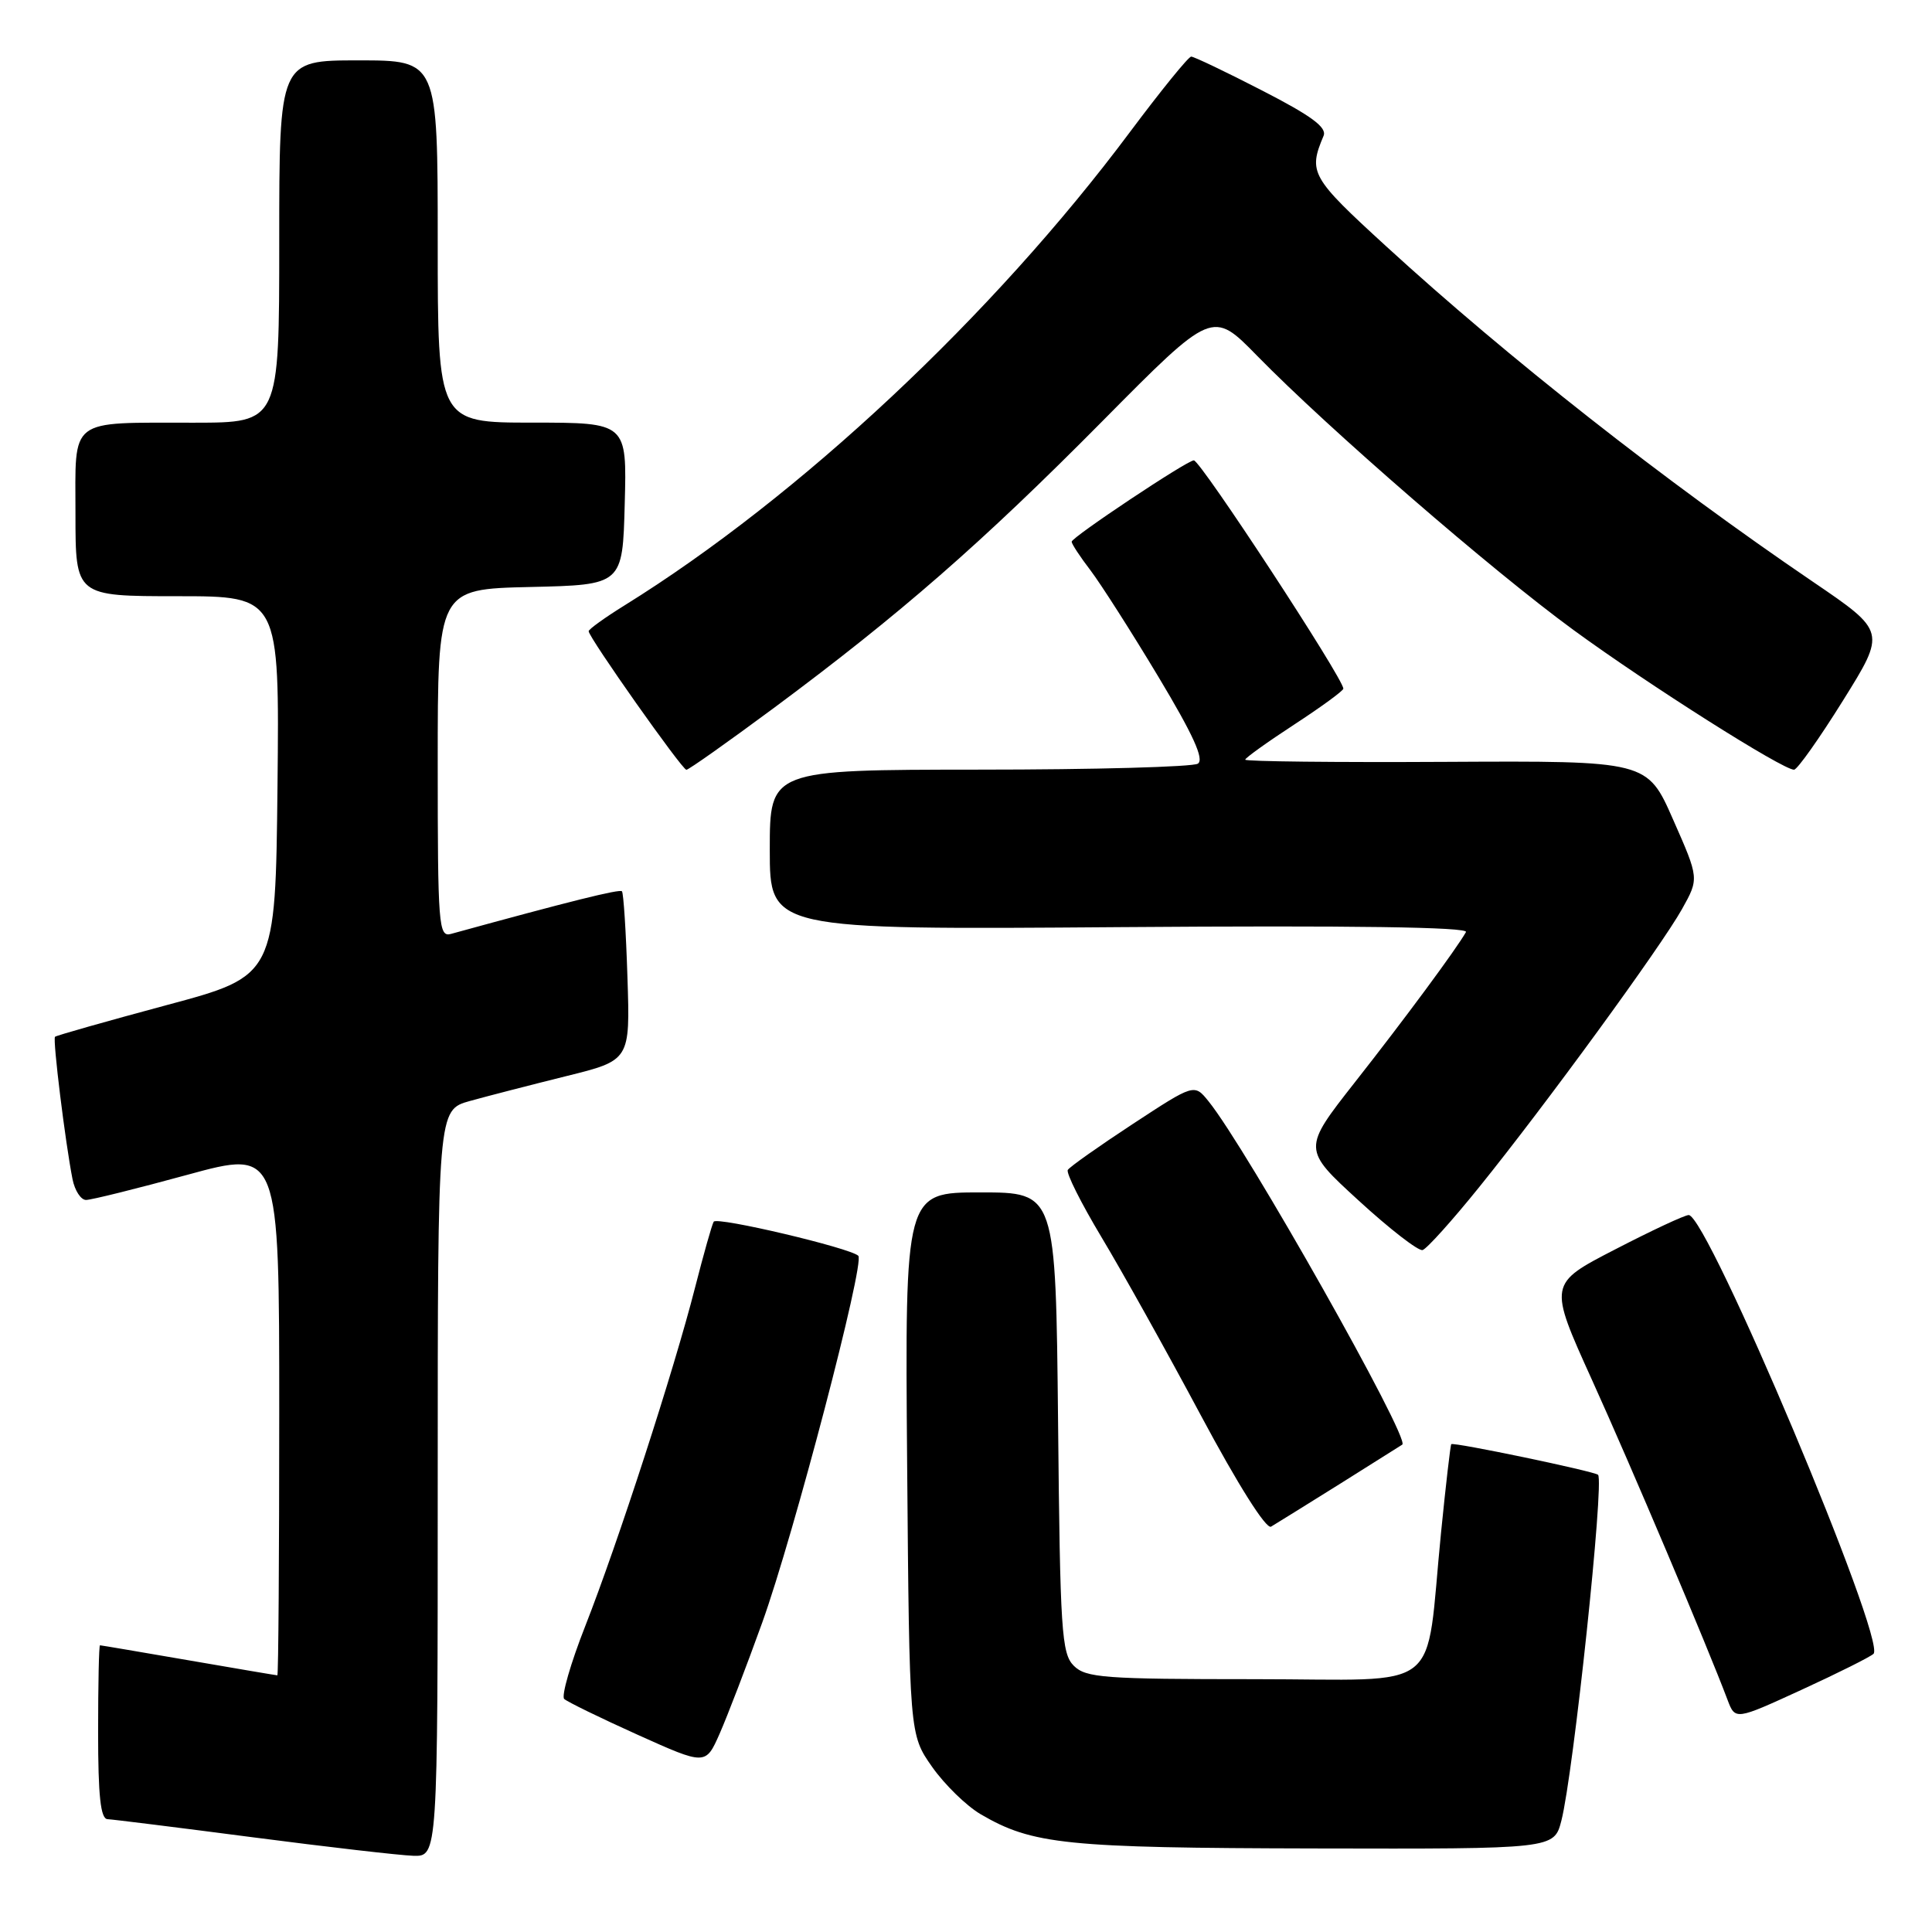 <?xml version="1.0" encoding="UTF-8" standalone="no"?>
<!DOCTYPE svg PUBLIC "-//W3C//DTD SVG 1.1//EN" "http://www.w3.org/Graphics/SVG/1.1/DTD/svg11.dtd" >
<svg xmlns="http://www.w3.org/2000/svg" xmlns:xlink="http://www.w3.org/1999/xlink" version="1.1" viewBox="0 0 256 256">
 <g >
 <path fill="currentColor"
d=" M 58.00 196.54 C 58.00 147.08 58.00 147.08 62.25 145.89 C 64.59 145.24 70.33 143.76 75.00 142.60 C 83.50 140.50 83.50 140.50 83.14 129.50 C 82.95 123.45 82.62 118.32 82.41 118.10 C 82.10 117.78 75.50 119.42 59.75 123.75 C 58.12 124.20 58.00 122.65 58.00 101.15 C 58.00 78.06 58.00 78.06 70.25 77.78 C 82.50 77.50 82.50 77.50 82.78 66.75 C 83.07 56.00 83.07 56.00 70.53 56.00 C 58.00 56.00 58.00 56.00 58.00 32.00 C 58.00 8.00 58.00 8.00 47.50 8.00 C 37.00 8.00 37.00 8.00 37.00 32.00 C 37.00 56.00 37.00 56.00 25.75 56.01 C 8.90 56.03 10.00 55.19 10.00 68.12 C 10.00 79.00 10.00 79.00 23.52 79.00 C 37.03 79.00 37.03 79.00 36.77 104.16 C 36.50 129.32 36.50 129.32 22.05 133.19 C 14.10 135.33 7.46 137.21 7.29 137.38 C 6.96 137.70 8.66 151.46 9.61 156.25 C 9.91 157.76 10.72 159.00 11.40 159.00 C 12.09 159.00 18.13 157.50 24.82 155.67 C 37.00 152.34 37.00 152.34 37.00 187.17 C 37.00 206.33 36.89 222.00 36.75 221.99 C 36.61 221.99 31.32 221.09 25.00 220.00 C 18.68 218.91 13.39 218.01 13.25 218.01 C 13.11 218.00 13.00 223.18 13.00 229.50 C 13.00 238.00 13.33 241.01 14.25 241.05 C 14.94 241.08 23.60 242.16 33.50 243.45 C 43.40 244.74 52.96 245.84 54.75 245.90 C 58.00 246.00 58.00 246.00 58.00 196.54 Z  M 206.89 241.25 C 208.48 235.07 212.60 196.26 211.75 195.42 C 211.29 194.96 192.61 191.06 192.30 191.36 C 192.19 191.48 191.58 196.73 190.95 203.03 C 188.78 224.79 191.69 222.50 166.26 222.50 C 146.30 222.50 143.89 222.32 142.28 220.72 C 140.66 219.10 140.47 216.13 140.20 188.47 C 139.89 158.00 139.89 158.00 129.90 158.00 C 119.91 158.00 119.91 158.00 120.20 193.92 C 120.50 229.83 120.50 229.83 123.51 234.12 C 125.17 236.48 128.07 239.30 129.95 240.40 C 136.81 244.41 141.22 244.86 174.21 244.93 C 205.92 245.00 205.92 245.00 206.89 241.25 Z  M 101.00 215.00 C 105.16 203.44 114.63 167.30 113.73 166.40 C 112.70 165.37 95.00 161.19 94.57 161.88 C 94.34 162.25 93.23 166.19 92.09 170.64 C 89.31 181.55 81.86 204.49 77.55 215.46 C 75.61 220.39 74.36 224.74 74.76 225.12 C 75.17 225.50 79.55 227.64 84.50 229.87 C 93.50 233.92 93.50 233.92 95.36 229.71 C 96.38 227.39 98.92 220.78 101.00 215.00 Z  M 248.25 219.14 C 250.01 217.41 226.25 161.00 223.76 161.00 C 223.24 161.00 218.85 163.05 214.00 165.56 C 205.18 170.11 205.18 170.11 210.93 182.81 C 216.09 194.18 226.21 218.08 228.90 225.22 C 229.93 227.94 229.93 227.94 238.71 223.91 C 243.55 221.69 247.84 219.54 248.25 219.14 Z  M 177.50 196.65 C 181.90 193.89 185.64 191.53 185.81 191.42 C 186.91 190.68 165.13 152.09 160.14 145.93 C 158.25 143.59 158.25 143.59 150.09 148.94 C 145.61 151.88 141.73 154.62 141.49 155.02 C 141.24 155.42 143.25 159.42 145.94 163.91 C 148.64 168.40 154.56 179.01 159.09 187.49 C 164.02 196.72 167.77 202.66 168.42 202.29 C 169.01 201.94 173.10 199.40 177.50 196.65 Z  M 196.00 157.30 C 204.77 146.45 220.09 125.44 222.88 120.45 C 225.14 116.40 225.14 116.40 221.70 108.61 C 218.27 100.81 218.27 100.81 191.63 100.95 C 176.99 101.03 165.00 100.90 165.00 100.66 C 165.00 100.43 167.93 98.33 171.50 96.00 C 175.07 93.67 178.00 91.53 178.00 91.25 C 178.00 89.90 159.07 61.00 158.19 61.00 C 157.30 61.00 142.00 71.19 142.00 71.78 C 142.00 72.07 143.12 73.78 144.50 75.58 C 145.87 77.39 149.91 83.71 153.47 89.64 C 158.11 97.37 159.60 100.64 158.72 101.19 C 158.05 101.62 145.01 101.98 129.75 101.98 C 102.00 102.00 102.00 102.00 102.00 112.60 C 102.00 123.20 102.00 123.20 148.40 122.85 C 179.15 122.62 194.62 122.84 194.25 123.50 C 192.99 125.73 186.13 135.02 179.55 143.38 C 172.58 152.26 172.58 152.26 180.04 159.09 C 184.14 162.85 187.95 165.80 188.50 165.64 C 189.05 165.48 192.43 161.73 196.00 157.30 Z  M 102.50 93.84 C 119.25 81.41 130.09 71.95 146.07 55.81 C 160.65 41.08 160.65 41.08 166.57 47.14 C 176.07 56.85 197.66 75.56 208.50 83.48 C 218.45 90.75 236.23 102.01 237.72 101.99 C 238.15 101.98 241.07 97.86 244.21 92.82 C 249.91 83.68 249.91 83.68 240.21 77.08 C 220.60 63.75 199.74 47.35 183.67 32.63 C 173.70 23.51 173.33 22.85 175.38 18.00 C 175.85 16.88 173.77 15.35 167.25 12.00 C 162.44 9.52 158.20 7.50 157.84 7.50 C 157.48 7.50 153.83 12.00 149.72 17.50 C 131.60 41.79 105.91 65.85 82.75 80.22 C 80.14 81.84 78.00 83.38 78.00 83.64 C 78.00 84.45 90.38 102.00 90.95 102.00 C 91.25 102.00 96.45 98.32 102.50 93.84 Z "/>
</g>
</svg>